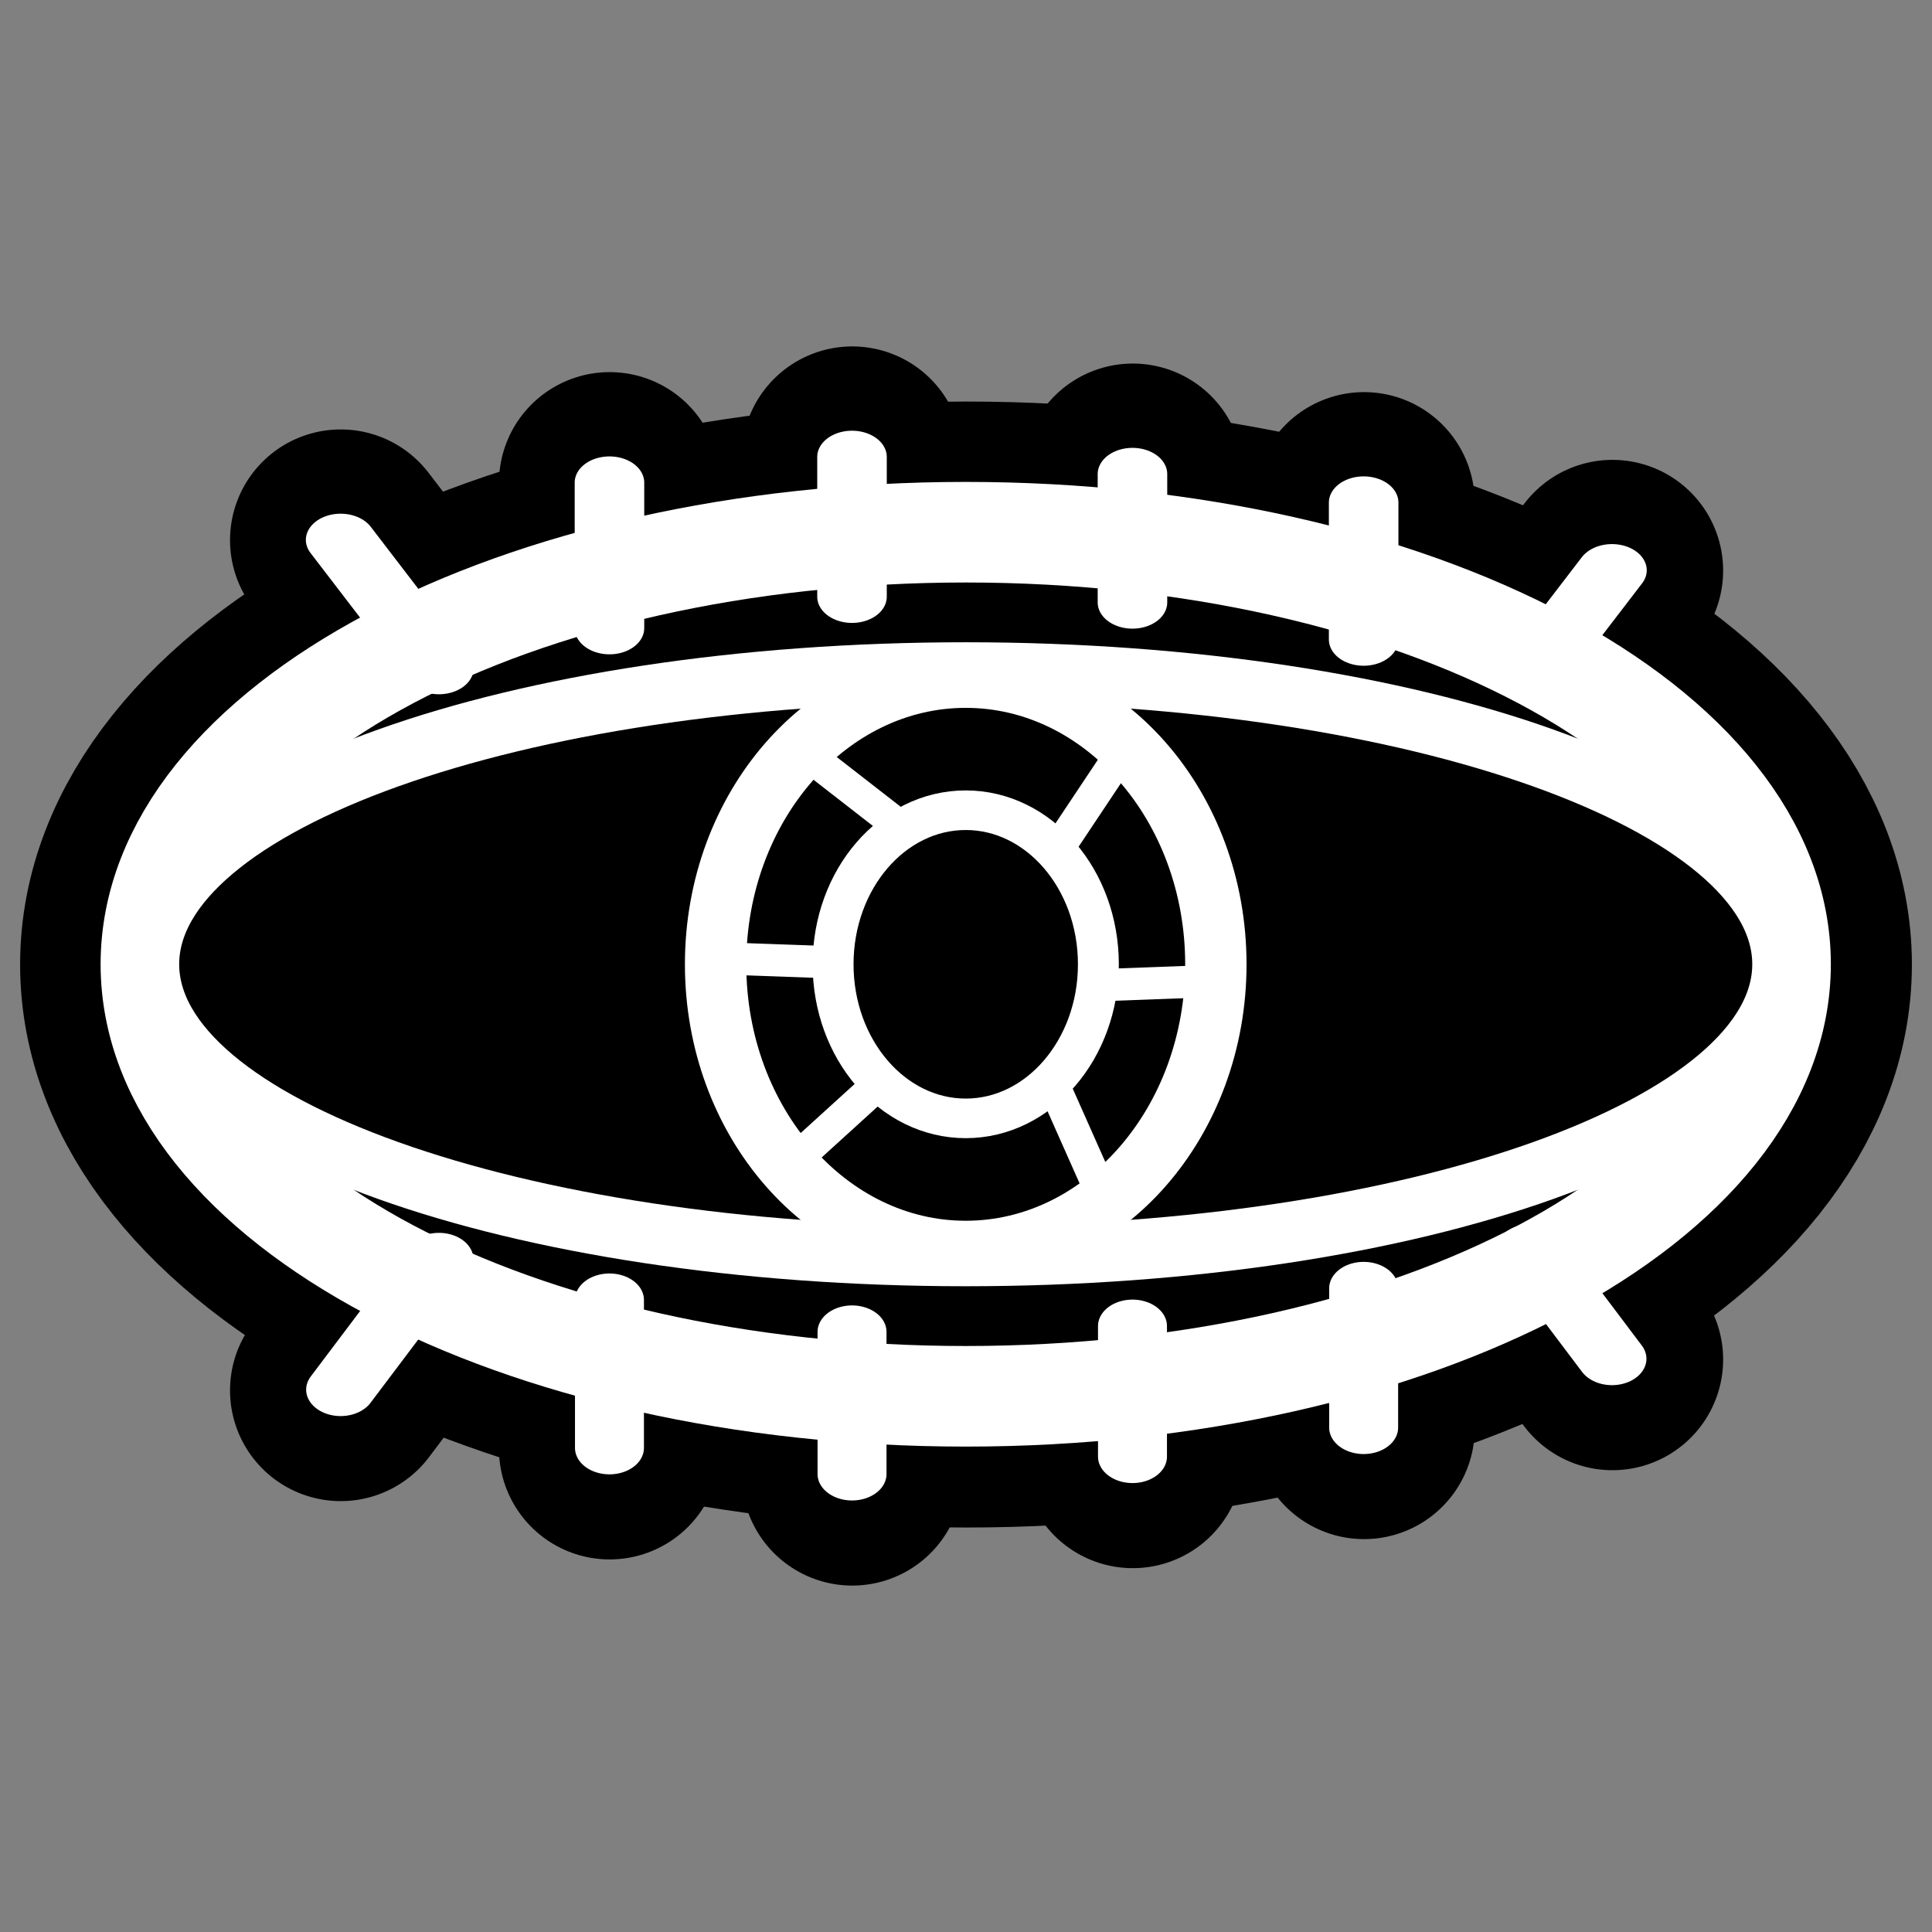 <?xml version="1.0" encoding="UTF-8" standalone="no"?>
<svg
    xmlns:inkscape="http://www.inkscape.org/namespaces/inkscape"
    xmlns:rdf="http://www.w3.org/1999/02/22-rdf-syntax-ns#"
    xmlns="http://www.w3.org/2000/svg"
    xmlns:dc="http://purl.org/dc/elements/1.1/"
    xmlns:ns1="http://sozi.baierouge.fr"
    xmlns:cc="http://web.resource.org/cc/"
    xmlns:xlink="http://www.w3.org/1999/xlink"
    xmlns:sodipodi="http://sodipodi.sourceforge.net/DTD/sodipodi-0.dtd"
    id="svg1"
    sodipodi:docname="14_layer_visible.svg"
    viewBox="0 0 60 60"
    sodipodi:version="0.32"
    _SVGFile__filename="oldscale/actions/14_layer_visible.svg"
    version="1.0"
    y="0"
    x="0"
    inkscape:version="0.40pre4"
    sodipodi:docbase="/home/danny/work/flat/SVG/mono/scalable/actions"
  >
  <rect x="0" y="0" width="60" height="60" fill="#808080" stroke="none"/>
  <sodipodi:namedview
      id="base"
      bordercolor="#666666"
      inkscape:pageshadow="2"
      inkscape:window-y="0"
      pagecolor="#ffffff"
      inkscape:window-height="699"
      inkscape:zoom="4.1477629"
      inkscape:window-x="0"
      borderopacity="1.0"
      inkscape:current-layer="svg1"
      inkscape:cx="77.160786"
      inkscape:cy="2.3033039"
      inkscape:window-width="1024"
      inkscape:pageopacity="0.0"
  />
  <path
      id="path1137"
      style="stroke-linejoin:round;fill-rule:evenodd;stroke:#000000;stroke-linecap:round;stroke-width:8.125;fill:#000000"
      d="m55.313 29.954c0 7.409-11.34 13.422-25.313 13.422s-25.313-6.013-25.313-13.422c0-7.409 11.34-13.421 25.313-13.421s25.313 6.012 25.313 13.421z"
  />
  <path
      id="path1138"
      style="stroke-linejoin:round;stroke:#000000;stroke-linecap:round;stroke-width:6.875;fill:none"
      d="m13.635 20.758l-3.054-3.984"
  />
  <path
      id="path1139"
      style="stroke-linejoin:round;stroke:#000000;stroke-linecap:round;stroke-width:6.875;fill:none"
      d="m18.933 19.517v-4.523"
  />
  <path
      id="path1140"
      style="stroke-linejoin:round;stroke:#000000;stroke-linecap:round;stroke-width:6.875;fill:none"
      d="m26.468 18.541v-4.345"
  />
  <path
      id="path1141"
      style="stroke-linejoin:round;stroke:#000000;stroke-linecap:round;stroke-width:6.875;fill:none"
      d="m35.18 18.719v-3.991"
  />
  <path
      id="path1142"
      style="stroke-linejoin:round;stroke:#000000;stroke-linecap:round;stroke-width:6.875;fill:none"
      d="m42.362 19.872v-4.257"
  />
  <path
      id="path1143"
      style="stroke-linejoin:round;stroke:#000000;stroke-linecap:round;stroke-width:6.875;fill:none"
      d="m47.542 21.024l2.534-3.305"
  />
  <path
      id="path1144"
      style="stroke-linejoin:round;stroke:#000000;stroke-linecap:round;stroke-width:6.875;fill:none"
      d="m13.635 39.129l-3.054 4.052"
  />
  <path
      id="path1145"
      style="stroke-linejoin:round;stroke:#000000;stroke-linecap:round;stroke-width:6.875;fill:none"
      d="m18.933 40.391v4.601"
  />
  <path
      id="path1146"
      style="stroke-linejoin:round;stroke:#000000 hello;stroke-linecap:round;stroke-width:6.875;fill:none"
      d="m26.468 41.384v4.42"
  />
  <path
      id="path1147"
      style="stroke-linejoin:round;stroke:#000000 hello;stroke-linecap:round;stroke-width:6.875;fill:none"
      d="m35.18 41.203v4.06"
  />
  <path
      id="path1148"
      style="stroke-linejoin:round;stroke:#000000 hello;stroke-linecap:round;stroke-width:6.875;fill:none"
      d="m42.362 40.031v4.33"
  />
  <path
      id="path1149"
      style="stroke-linejoin:round;stroke:#000000 hello;stroke-linecap:round;stroke-width:6.875;fill:none"
      d="m47.542 38.858l2.534 3.363"
  />
  <g
      id="g1113"
      transform="matrix(.925 0 0 .925 2.111 2.039)"
    >
    <path
        id="path586"
        style="stroke-linejoin:round;fill-rule:evenodd;stroke:#FFFFFF;stroke-linecap:round;stroke-width:3.377;fill:#000000 hello"
        d="m57.498 30.169c0 8.007-12.256 14.506-27.357 14.506s-27.357-6.499-27.357-14.506c0-8.007 12.256-14.505 27.357-14.505s27.357 6.498 27.357 14.505z"
    />
    <path
        id="path596"
        style="stroke-linejoin:round;stroke:#FFFFFF;stroke-linecap:round;stroke-width:2.335;fill:none"
        transform="matrix(1 0 0 .753 -.27 5.308)"
        d="m12.724 19.811l-3.3-5.716"
    />
    <path
        id="path597"
        style="stroke-linejoin:round;stroke:#FFFFFF;stroke-linecap:round;stroke-width:2.335;fill:none"
        transform="matrix(1 0 0 .753 -.27 5.308)"
        d="m18.45 18.03v-6.489"
    />
    <path
        id="path598"
        style="stroke-linejoin:round;stroke:#FFFFFF;stroke-linecap:round;stroke-width:2.335;fill:none"
        transform="matrix(1 0 0 .753 -.27 5.308)"
        d="m26.593 16.63v-6.235"
    />
    <path
        id="path599"
        style="stroke-linejoin:round;stroke:#FFFFFF;stroke-linecap:round;stroke-width:2.335;fill:none"
        transform="matrix(1 0 0 .753 -.27 5.596)"
        d="m36.009 16.503v-5.726"
    />
    <path
        id="path600"
        style="stroke-linejoin:round;stroke:#FFFFFF;stroke-linecap:round;stroke-width:2.335;fill:none"
        transform="matrix(1 0 0 .753 -.27 5.787)"
        d="m43.771 17.903v-6.108"
    />
    <path
        id="path601"
        style="stroke-linejoin:round;stroke:#FFFFFF;stroke-linecap:round;stroke-width:2.335;fill:none"
        transform="matrix(1 0 0 .753 -.27 5.787)"
        d="m49.369 19.557l2.739-4.743"
    />
    <path
        id="path602"
        style="stroke-linejoin:round;stroke:#FFFFFF;stroke-linecap:round;stroke-width:2.315;fill:none"
        transform="matrix(1 0 0 .766 -.015 2.922)"
        d="m12.47 48.501l-3.301 5.716"
    />
    <path
        id="path603"
        style="stroke-linejoin:round;stroke:#FFFFFF;stroke-linecap:round;stroke-width:2.315;fill:none"
        transform="matrix(1 0 0 .766 -.015 2.922)"
        d="m18.195 50.282v6.489"
    />
    <path
        id="path604"
        style="stroke-linejoin:round;stroke:#FFFFFF;stroke-linecap:round;stroke-width:2.315;fill:none"
        transform="matrix(1 0 0 .766 -.015 2.922)"
        d="m26.339 51.682v6.234"
    />
    <path
        id="path605"
        style="stroke-linejoin:round;stroke:#FFFFFF;stroke-linecap:round;stroke-width:2.315;fill:none"
        transform="matrix(1 0 0 .766 -.015 2.922)"
        d="m35.755 51.427v5.726"
    />
    <path
        id="path606"
        style="stroke-linejoin:round;stroke:#FFFFFF;stroke-linecap:round;stroke-width:2.315;fill:none"
        transform="matrix(1 0 0 .766 -.015 2.922)"
        d="m43.516 49.773v6.108"
    />
    <path
        id="path607"
        style="stroke-linejoin:round;stroke:#FFFFFF;stroke-linecap:round;stroke-width:2.315;fill:none"
        transform="matrix(1 0 0 .766 -.015 2.922)"
        d="m49.115 48.119l2.738 4.743"
    />
    <path
        id="path587"
        style="stroke-linejoin:round;fill-rule:evenodd;stroke:#FFFFFF;stroke-linecap:round;stroke-width:2.026;fill:#000000"
        d="m57.561 30.169c0 5.409-12.284 9.798-27.42 9.798s-27.42-4.389-27.42-9.798c-0.001-5.408 12.284-9.797 27.42-9.797s27.42 4.389 27.42 9.797z"
    />
    <path
        id="path588"
        style="stroke-linejoin:round;fill-rule:evenodd;stroke:#FFFFFF;stroke-linecap:round;stroke-width:2.06;fill:#000000"
        d="m41.226 32.261c0 5.479-3.762 9.925-8.398 9.925-4.635 0-8.398-4.446-8.398-9.925 0-5.478 3.763-9.924 8.398-9.924 4.636 0 8.398 4.446 8.398 9.924z"
        transform="matrix(1 0 0 .968 -2.687 -1.058)"
    />
    <path
        id="path590"
        style="stroke-linejoin:round;fill-rule:evenodd;stroke:#FFFFFF;stroke-linecap:round;stroke-width:1.373;fill:#000000"
        d="m34.61 33.788c0 2.95-1.996 5.344-4.454 5.344s-4.453-2.394-4.453-5.344 1.995-5.344 4.453-5.344 4.454 2.394 4.454 5.344z"
        transform="matrix(1 0 0 .968 -.015 -2.536)"
    />
    <path
        id="path608"
        style="stroke:#FFFFFF;stroke-width:1.081;fill:none"
        transform="translate(-.27 -2.028)"
        d="m25.066 25.136l3.436 2.672"
    />
    <path
        id="path609"
        style="stroke:#FFFFFF;stroke-width:1.081;fill:none"
        transform="translate(-.27 -2.028)"
        d="m22.394 32.007l3.563 0.127"
    />
    <path
        id="path610"
        style="stroke:#FFFFFF;stroke-width:1.081;fill:none"
        transform="translate(-.27 -2.028)"
        d="m27.357 36.333l-2.799 2.545"
    />
    <path
        id="path611"
        style="stroke:#FFFFFF;stroke-width:1.081;fill:none"
        transform="translate(-.27 -2.028)"
        d="m34.991 32.898l3.436-0.128"
    />
    <path
        id="path612"
        style="stroke:#FFFFFF;stroke-width:1.081;fill:none"
        transform="translate(-.27 -2.028)"
        d="m33.592 28.19l2.035-3.054"
    />
    <path
        id="path613"
        style="stroke:#FFFFFF;stroke-width:1.081;fill:none"
        transform="translate(-.27 -2.028)"
        d="m33.334 36.197l1.53 3.444"
    />
  </g
  >
</svg
>

